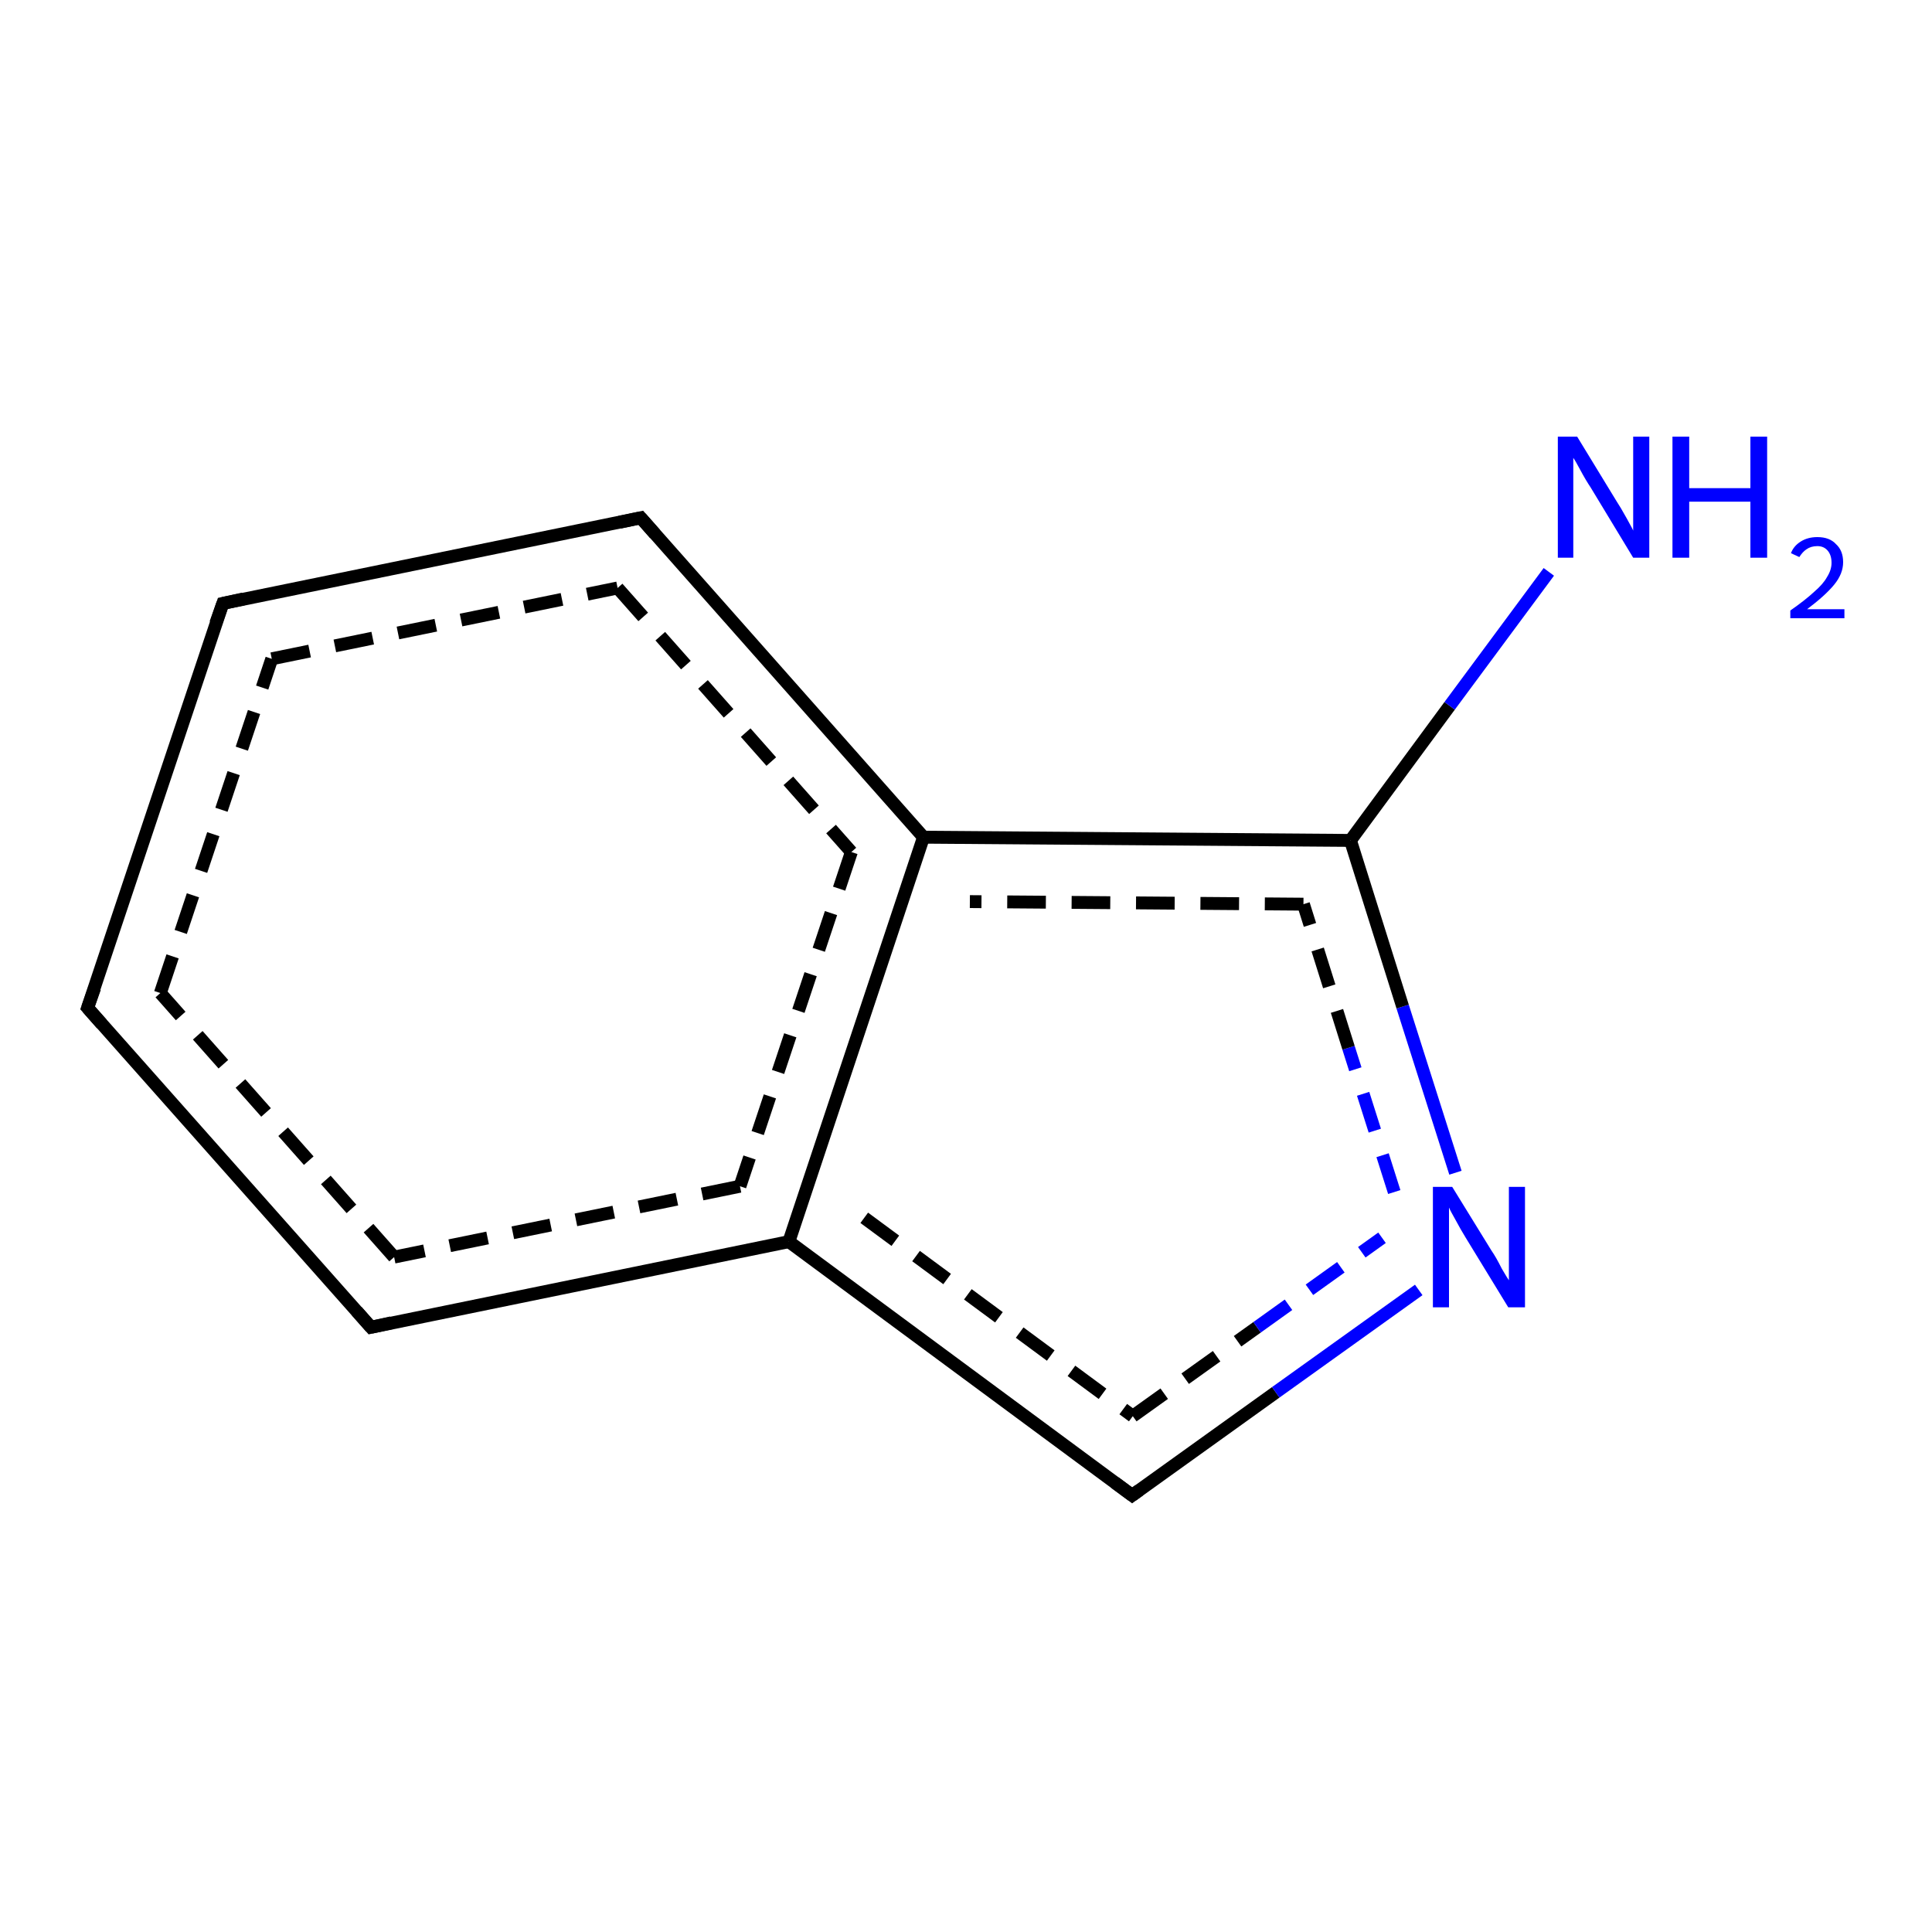 <?xml version='1.0' encoding='iso-8859-1'?>
<svg version='1.1' baseProfile='full'
              xmlns='http://www.w3.org/2000/svg'
                      xmlns:rdkit='http://www.rdkit.org/xml'
                      xmlns:xlink='http://www.w3.org/1999/xlink'
                  xml:space='preserve'
width='300px' height='300px' viewBox='0 0 300 300'>
<!-- END OF HEADER -->
<rect style='opacity:1.0;fill:#FFFFFF;stroke:none' width='300.0' height='300.0' x='0.0' y='0.0'> </rect>
<path class='bond-0 atom-0 atom-1' d='M 57.6,206.1 L 13.6,156.5' style='fill:none;fill-rule:evenodd;stroke:#000000;stroke-width:2.0px;stroke-linecap:butt;stroke-linejoin:miter;stroke-opacity:1' />
<path class='bond-0 atom-0 atom-1' d='M 61.2,195.2 L 24.9,154.2' style='fill:none;fill-rule:evenodd;stroke:#000000;stroke-width:2.0px;stroke-linecap:butt;stroke-linejoin:miter;stroke-opacity:1;stroke-dasharray:6,4' />
<path class='bond-1 atom-1 atom-2' d='M 13.6,156.5 L 34.6,93.7' style='fill:none;fill-rule:evenodd;stroke:#000000;stroke-width:2.0px;stroke-linecap:butt;stroke-linejoin:miter;stroke-opacity:1' />
<path class='bond-1 atom-1 atom-2' d='M 24.9,154.2 L 42.2,102.3' style='fill:none;fill-rule:evenodd;stroke:#000000;stroke-width:2.0px;stroke-linecap:butt;stroke-linejoin:miter;stroke-opacity:1;stroke-dasharray:6,4' />
<path class='bond-2 atom-2 atom-3' d='M 34.6,93.7 L 99.5,80.4' style='fill:none;fill-rule:evenodd;stroke:#000000;stroke-width:2.0px;stroke-linecap:butt;stroke-linejoin:miter;stroke-opacity:1' />
<path class='bond-2 atom-2 atom-3' d='M 42.2,102.3 L 95.9,91.3' style='fill:none;fill-rule:evenodd;stroke:#000000;stroke-width:2.0px;stroke-linecap:butt;stroke-linejoin:miter;stroke-opacity:1;stroke-dasharray:6,4' />
<path class='bond-3 atom-3 atom-4' d='M 99.5,80.4 L 143.4,130.0' style='fill:none;fill-rule:evenodd;stroke:#000000;stroke-width:2.0px;stroke-linecap:butt;stroke-linejoin:miter;stroke-opacity:1' />
<path class='bond-3 atom-3 atom-4' d='M 95.9,91.3 L 132.2,132.3' style='fill:none;fill-rule:evenodd;stroke:#000000;stroke-width:2.0px;stroke-linecap:butt;stroke-linejoin:miter;stroke-opacity:1;stroke-dasharray:6,4' />
<path class='bond-4 atom-4 atom-5' d='M 143.4,130.0 L 122.5,192.8' style='fill:none;fill-rule:evenodd;stroke:#000000;stroke-width:2.0px;stroke-linecap:butt;stroke-linejoin:miter;stroke-opacity:1' />
<path class='bond-4 atom-4 atom-5' d='M 132.2,132.3 L 114.9,184.2' style='fill:none;fill-rule:evenodd;stroke:#000000;stroke-width:2.0px;stroke-linecap:butt;stroke-linejoin:miter;stroke-opacity:1;stroke-dasharray:6,4' />
<path class='bond-5 atom-5 atom-6' d='M 122.5,192.8 L 175.8,232.2' style='fill:none;fill-rule:evenodd;stroke:#000000;stroke-width:2.0px;stroke-linecap:butt;stroke-linejoin:miter;stroke-opacity:1' />
<path class='bond-5 atom-5 atom-6' d='M 134.2,189.1 L 175.9,219.9' style='fill:none;fill-rule:evenodd;stroke:#000000;stroke-width:2.0px;stroke-linecap:butt;stroke-linejoin:miter;stroke-opacity:1;stroke-dasharray:6,4' />
<path class='bond-6 atom-6 atom-7' d='M 175.8,232.2 L 198.1,216.2' style='fill:none;fill-rule:evenodd;stroke:#000000;stroke-width:2.0px;stroke-linecap:butt;stroke-linejoin:miter;stroke-opacity:1' />
<path class='bond-6 atom-6 atom-7' d='M 198.1,216.2 L 220.3,200.3' style='fill:none;fill-rule:evenodd;stroke:#0000FF;stroke-width:2.0px;stroke-linecap:butt;stroke-linejoin:miter;stroke-opacity:1' />
<path class='bond-6 atom-6 atom-7' d='M 175.9,219.9 L 195.2,206.1' style='fill:none;fill-rule:evenodd;stroke:#000000;stroke-width:2.0px;stroke-linecap:butt;stroke-linejoin:miter;stroke-opacity:1;stroke-dasharray:6,4' />
<path class='bond-6 atom-6 atom-7' d='M 195.2,206.1 L 214.6,192.2' style='fill:none;fill-rule:evenodd;stroke:#0000FF;stroke-width:2.0px;stroke-linecap:butt;stroke-linejoin:miter;stroke-opacity:1;stroke-dasharray:6,4' />
<path class='bond-7 atom-7 atom-8' d='M 226.0,182.1 L 217.8,156.3' style='fill:none;fill-rule:evenodd;stroke:#0000FF;stroke-width:2.0px;stroke-linecap:butt;stroke-linejoin:miter;stroke-opacity:1' />
<path class='bond-7 atom-7 atom-8' d='M 217.8,156.3 L 209.7,130.5' style='fill:none;fill-rule:evenodd;stroke:#000000;stroke-width:2.0px;stroke-linecap:butt;stroke-linejoin:miter;stroke-opacity:1' />
<path class='bond-7 atom-7 atom-8' d='M 216.5,185.1 L 209.4,162.7' style='fill:none;fill-rule:evenodd;stroke:#0000FF;stroke-width:2.0px;stroke-linecap:butt;stroke-linejoin:miter;stroke-opacity:1;stroke-dasharray:6,4' />
<path class='bond-7 atom-7 atom-8' d='M 209.4,162.7 L 202.4,140.4' style='fill:none;fill-rule:evenodd;stroke:#000000;stroke-width:2.0px;stroke-linecap:butt;stroke-linejoin:miter;stroke-opacity:1;stroke-dasharray:6,4' />
<path class='bond-8 atom-8 atom-9' d='M 209.7,130.5 L 225.1,109.6' style='fill:none;fill-rule:evenodd;stroke:#000000;stroke-width:2.0px;stroke-linecap:butt;stroke-linejoin:miter;stroke-opacity:1' />
<path class='bond-8 atom-8 atom-9' d='M 225.1,109.6 L 240.5,88.8' style='fill:none;fill-rule:evenodd;stroke:#0000FF;stroke-width:2.0px;stroke-linecap:butt;stroke-linejoin:miter;stroke-opacity:1' />
<path class='bond-9 atom-5 atom-0' d='M 122.5,192.8 L 57.6,206.1' style='fill:none;fill-rule:evenodd;stroke:#000000;stroke-width:2.0px;stroke-linecap:butt;stroke-linejoin:miter;stroke-opacity:1' />
<path class='bond-9 atom-5 atom-0' d='M 114.9,184.2 L 61.2,195.2' style='fill:none;fill-rule:evenodd;stroke:#000000;stroke-width:2.0px;stroke-linecap:butt;stroke-linejoin:miter;stroke-opacity:1;stroke-dasharray:6,4' />
<path class='bond-10 atom-8 atom-4' d='M 209.7,130.5 L 143.4,130.0' style='fill:none;fill-rule:evenodd;stroke:#000000;stroke-width:2.0px;stroke-linecap:butt;stroke-linejoin:miter;stroke-opacity:1' />
<path class='bond-10 atom-8 atom-4' d='M 202.4,140.4 L 150.6,140.0' style='fill:none;fill-rule:evenodd;stroke:#000000;stroke-width:2.0px;stroke-linecap:butt;stroke-linejoin:miter;stroke-opacity:1;stroke-dasharray:6,4' />
<path d='M 55.4,203.6 L 57.6,206.1 L 60.8,205.4' style='fill:none;stroke:#000000;stroke-width:2.0px;stroke-linecap:butt;stroke-linejoin:miter;stroke-opacity:1;' />
<path d='M 15.8,159.0 L 13.6,156.5 L 14.7,153.4' style='fill:none;stroke:#000000;stroke-width:2.0px;stroke-linecap:butt;stroke-linejoin:miter;stroke-opacity:1;' />
<path d='M 33.5,96.8 L 34.6,93.7 L 37.8,93.0' style='fill:none;stroke:#000000;stroke-width:2.0px;stroke-linecap:butt;stroke-linejoin:miter;stroke-opacity:1;' />
<path d='M 96.2,81.1 L 99.5,80.4 L 101.7,82.9' style='fill:none;stroke:#000000;stroke-width:2.0px;stroke-linecap:butt;stroke-linejoin:miter;stroke-opacity:1;' />
<path d='M 173.1,230.2 L 175.8,232.2 L 176.9,231.4' style='fill:none;stroke:#000000;stroke-width:2.0px;stroke-linecap:butt;stroke-linejoin:miter;stroke-opacity:1;' />
<path class='atom-7' d='M 225.5 184.3
L 231.6 194.2
Q 232.3 195.2, 233.2 197.0
Q 234.2 198.7, 234.3 198.8
L 234.3 184.3
L 236.8 184.3
L 236.8 203.0
L 234.2 203.0
L 227.6 192.2
Q 226.8 190.9, 226.0 189.4
Q 225.2 188.0, 225.0 187.5
L 225.0 203.0
L 222.5 203.0
L 222.5 184.3
L 225.5 184.3
' fill='#0000FF'/>
<path class='atom-9' d='M 244.9 67.8
L 251.0 77.8
Q 251.6 78.7, 252.6 80.5
Q 253.6 82.3, 253.6 82.4
L 253.6 67.8
L 256.1 67.8
L 256.1 86.6
L 253.6 86.6
L 247.0 75.7
Q 246.2 74.5, 245.4 73.0
Q 244.6 71.5, 244.3 71.1
L 244.3 86.6
L 241.9 86.6
L 241.9 67.8
L 244.9 67.8
' fill='#0000FF'/>
<path class='atom-9' d='M 259.7 67.8
L 262.3 67.8
L 262.3 75.8
L 271.8 75.8
L 271.8 67.8
L 274.4 67.8
L 274.4 86.6
L 271.8 86.6
L 271.8 77.9
L 262.3 77.9
L 262.3 86.6
L 259.7 86.6
L 259.7 67.8
' fill='#0000FF'/>
<path class='atom-9' d='M 278.1 85.9
Q 278.5 84.8, 279.6 84.1
Q 280.7 83.4, 282.2 83.4
Q 284.1 83.4, 285.1 84.5
Q 286.2 85.5, 286.2 87.3
Q 286.2 89.1, 284.8 90.8
Q 283.4 92.5, 280.6 94.6
L 286.4 94.6
L 286.4 96.0
L 278.0 96.0
L 278.0 94.8
Q 280.3 93.2, 281.7 91.9
Q 283.1 90.7, 283.7 89.6
Q 284.4 88.5, 284.4 87.4
Q 284.4 86.2, 283.8 85.5
Q 283.2 84.8, 282.2 84.8
Q 281.2 84.8, 280.5 85.3
Q 279.9 85.7, 279.4 86.5
L 278.1 85.9
' fill='#0000FF'/>
</svg>
